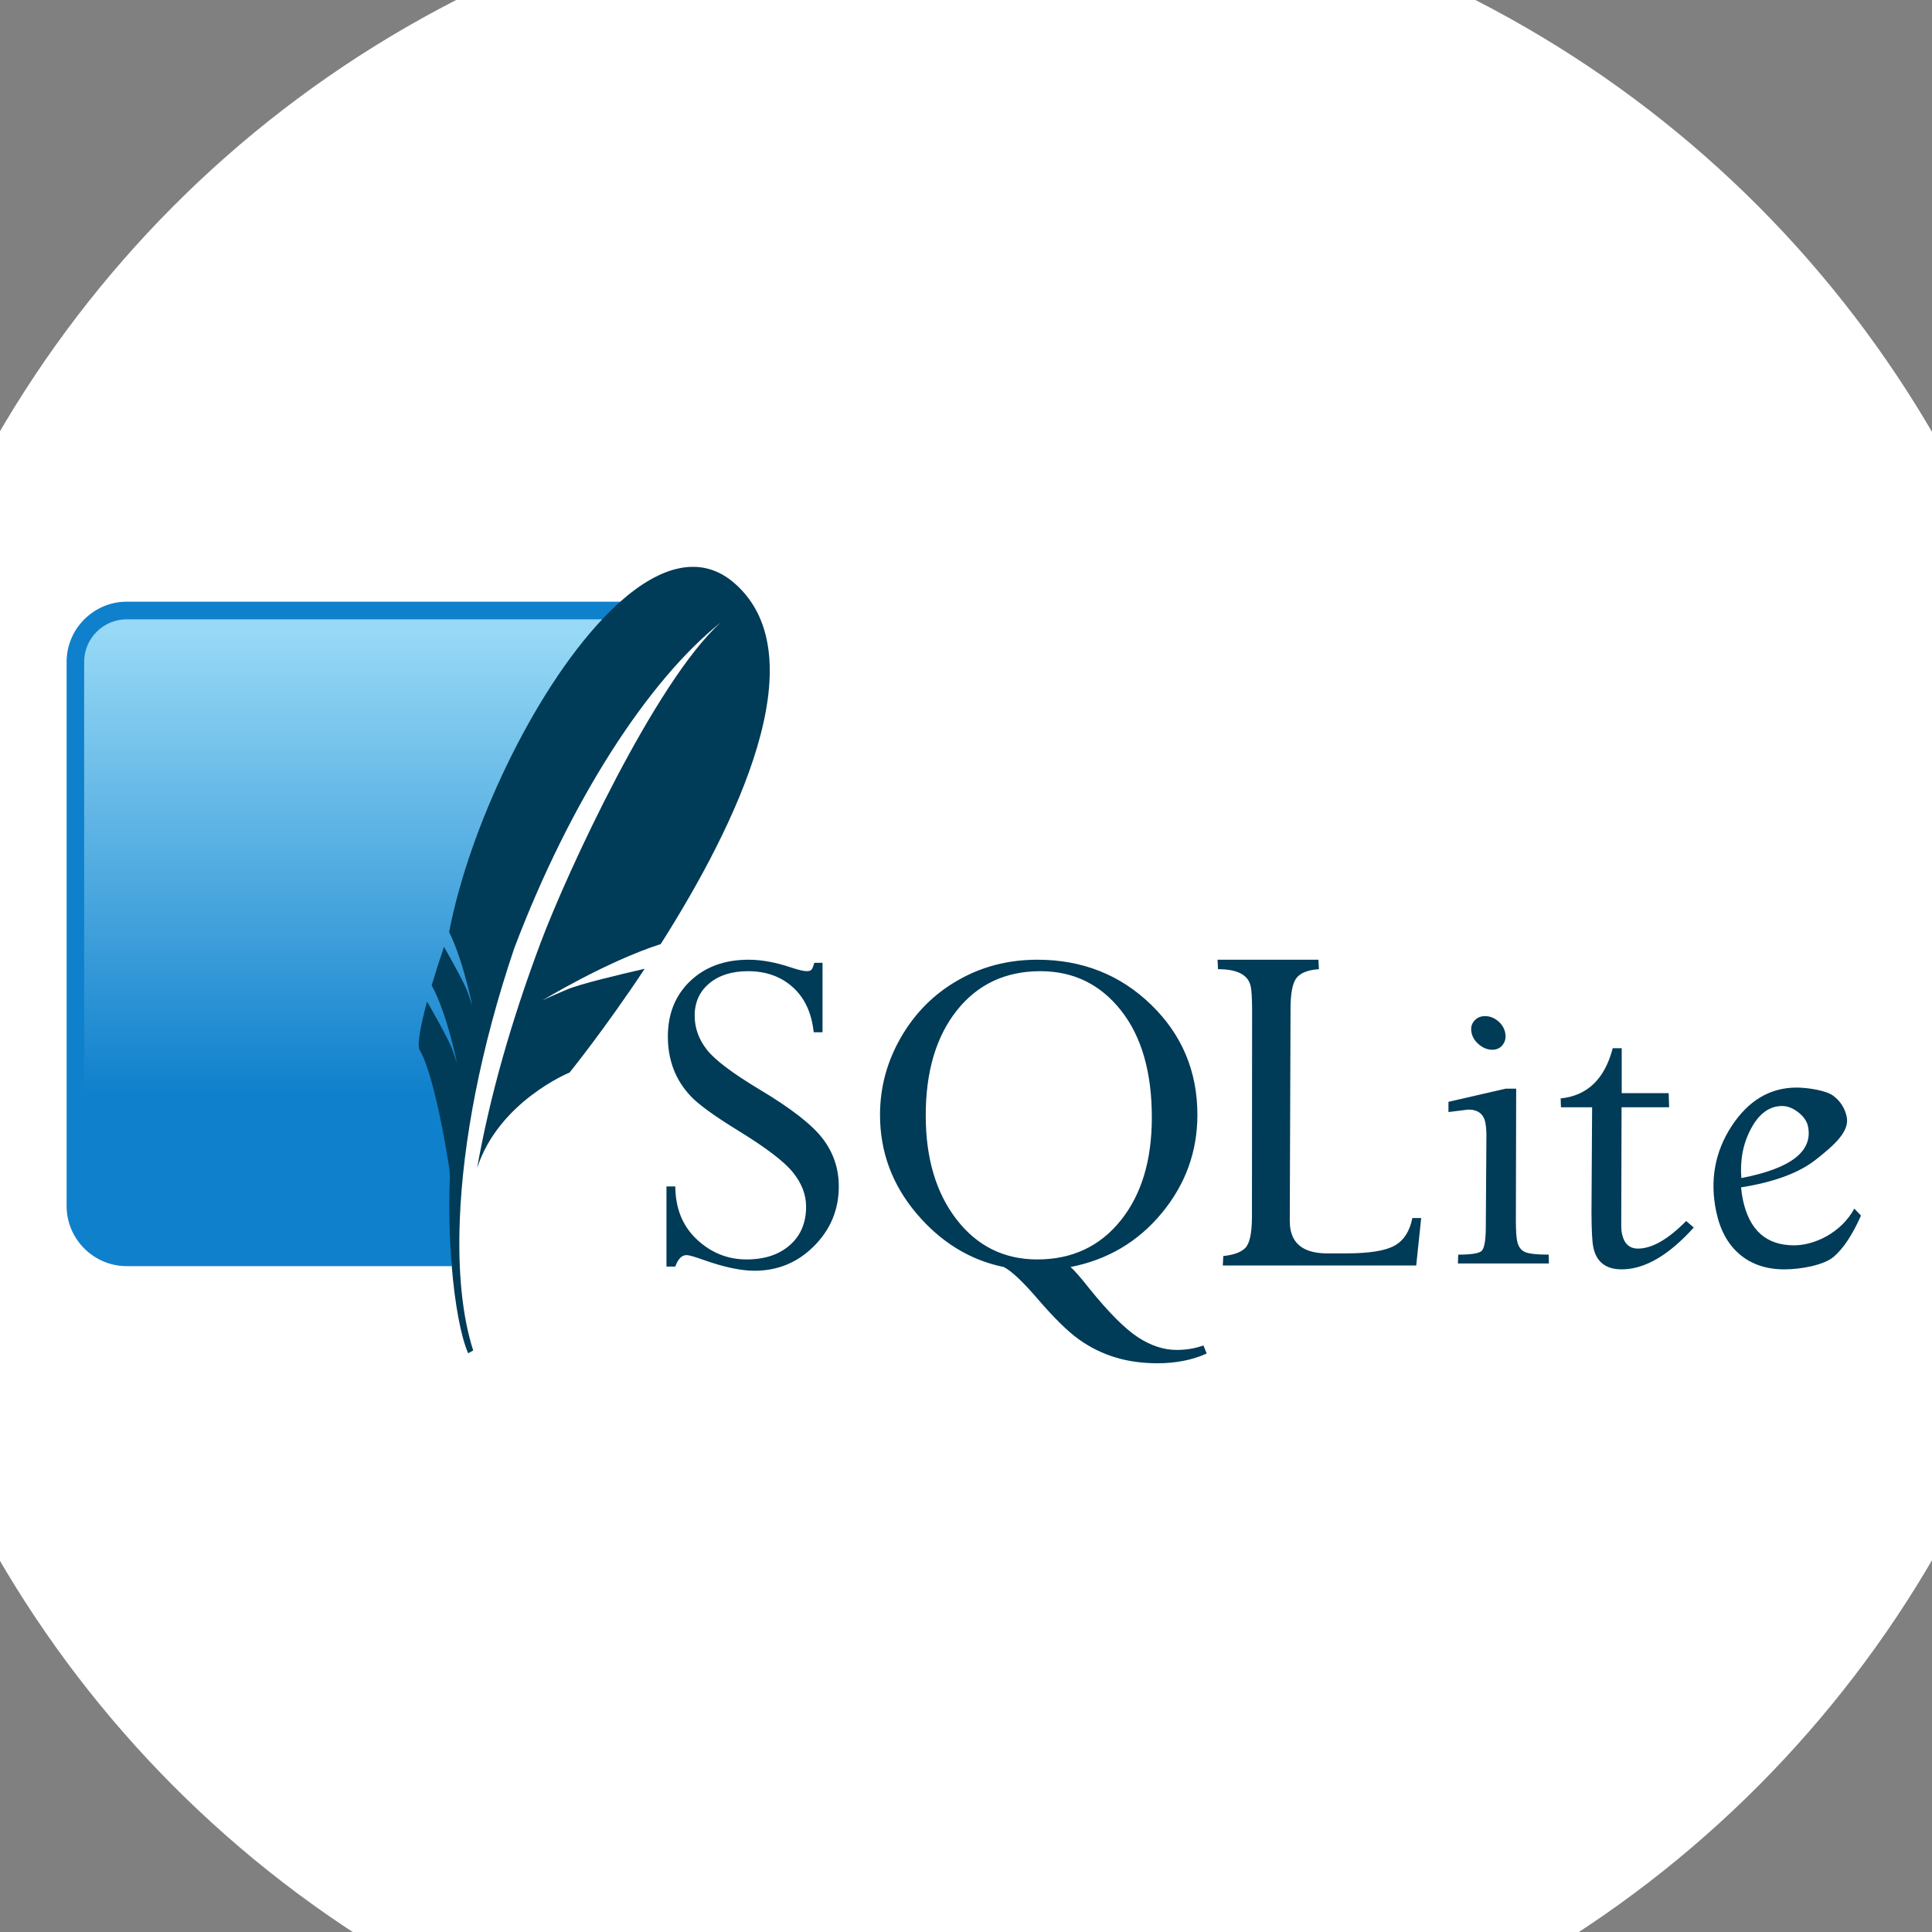 <?xml version="1.0" encoding="UTF-8" standalone="no" ?>
<!DOCTYPE svg PUBLIC "-//W3C//DTD SVG 1.1//EN" "http://www.w3.org/Graphics/SVG/1.1/DTD/svg11.dtd">
<svg xmlns="http://www.w3.org/2000/svg" xmlns:xlink="http://www.w3.org/1999/xlink" version="1.1" width="1080" height="1080" viewBox="0 0 1080 1080" xml:space="preserve">
<rect x="0" y="0" width="1080" height="1080" fill="#808080" stroke="none"/>
<desc>Created with Fabric.js 5.2.4</desc>
<defs>
</defs>
<rect x="0" y="0" width="100%" height="100%" fill="transparent"></rect>
<g transform="matrix(1 0 0 1 540 540)" id="20660755-c0f2-44d1-a32c-6a6aa4579589"  >
</g>
<g transform="matrix(1 0 0 1 540 540)" id="03e5aedb-9435-4387-bac6-40f7c93c0c0f"  >
<rect style="stroke: none; stroke-width: 1; stroke-dasharray: none; stroke-linecap: butt; stroke-dashoffset: 0; stroke-linejoin: miter; stroke-miterlimit: 4; fill: rgb(255,255,255); fill-rule: nonzero; opacity: 1; visibility: hidden;" vector-effect="non-scaling-stroke"  x="-540" y="-540" rx="0" ry="0" width="1080" height="1080" />
</g>
<g transform="matrix(17.87 0 0 17.87 539.89 556.81)" id="14e12ba5-24a3-4972-bd8f-7a63d5406a4d"  >
<circle style="stroke: rgb(0,0,0); stroke-width: 0; stroke-dasharray: none; stroke-linecap: butt; stroke-dashoffset: 0; stroke-linejoin: miter; stroke-miterlimit: 4; fill: rgb(255,255,255); fill-rule: nonzero; opacity: 1;" vector-effect="non-scaling-stroke"  cx="0" cy="0" r="35" />
</g>
<g transform="matrix(1.96 0 0 1.96 538.78 539.46)"  >
<g style="" vector-effect="non-scaling-stroke"   >
		<g transform="matrix(1 0 0 1 85.54 56.03)"  >
<path style="stroke: none; stroke-width: 1; stroke-dasharray: none; stroke-linecap: butt; stroke-dashoffset: 0; stroke-linejoin: miter; stroke-miterlimit: 4; fill: rgb(0,59,87); fill-rule: nonzero; opacity: 1;" vector-effect="non-scaling-stroke"  transform=" translate(-341.44, -169.59)" d="M 194.519 112.044 C 187.699 112.044 182.152 114.063 177.901 118.099 C 173.649 122.139 171.492 127.434 171.492 133.923 C 171.492 137.285 172.027 140.351 173.083 143.16 C 174.138 145.975 175.781 148.583 177.989 150.939 C 180.197 153.298 184.617 156.501 191.204 160.575 C 199.288 165.509 204.577 169.514 207.116 172.641 C 209.657 175.765 210.917 179.039 210.917 182.453 C 210.917 187.024 209.413 190.672 206.32 193.414 C 203.223 196.158 199.081 197.525 193.945 197.525 C 188.528 197.525 183.809 195.615 179.757 191.823 C 175.705 188.026 173.659 183.003 173.613 176.707 L 171.094 176.707 L 171.094 199.558 L 173.613 199.558 C 174.382 197.394 175.447 196.287 176.84 196.287 C 177.51 196.287 179.08 196.749 181.525 197.613 C 187.474 199.73 192.359 200.751 196.199 200.751 C 202.816 200.751 208.465 198.434 213.171 193.724 C 217.87 189.016 220.243 183.337 220.243 176.707 C 220.243 171.566 218.677 166.992 215.602 163.006 C 212.528 159.014 206.549 154.371 197.613 149.039 C 189.924 144.419 184.933 140.657 182.63 137.724 C 180.323 134.795 179.138 131.555 179.138 128 C 179.138 124.155 180.551 121.066 183.337 118.762 C 186.123 116.457 189.774 115.315 194.343 115.315 C 199.484 115.315 203.769 116.841 207.16 119.912 C 210.548 122.988 212.507 127.251 213.083 132.729 L 215.602 132.729 L 215.602 112.928 L 213.26 112.928 C 212.973 113.938 212.708 114.583 212.464 114.873 C 212.227 115.161 211.771 115.315 211.094 115.315 C 210.279 115.315 208.826 114.972 206.762 114.298 C 202.343 112.81 198.267 112.044 194.519 112.044 L 194.519 112.044 Z M 276.862 112.044 C 268.551 112.044 261.005 114.003 254.188 117.923 C 247.36 121.835 241.955 127.268 237.967 134.188 C 233.98 141.107 232 148.456 232 156.287 C 232 166.809 235.444 176.182 242.387 184.398 C 249.333 192.608 257.657 197.724 267.315 199.691 C 269.523 200.841 272.682 203.811 276.818 208.619 C 281.478 214.044 285.421 217.957 288.663 220.287 C 291.902 222.619 295.399 224.327 299.094 225.459 C 302.792 226.585 306.792 227.138 311.116 227.138 C 316.353 227.138 321.041 226.228 325.171 224.354 L 324.243 222.055 C 321.846 222.92 319.289 223.337 316.597 223.337 C 312.942 223.337 309.249 222.132 305.547 219.713 C 301.85 217.287 297.227 212.66 291.713 205.834 C 289.121 202.564 287.332 200.5 286.32 199.691 C 296.888 197.627 305.577 192.506 312.354 184.309 C 319.128 176.117 322.519 166.767 322.519 156.287 C 322.519 143.845 318.092 133.387 309.304 124.862 C 300.508 116.335 289.692 112.044 276.862 112.044 L 276.862 112.044 Z M 328.265 112.044 L 328.398 114.74 C 333.931 114.74 337.031 116.37 337.724 119.646 C 337.982 120.819 338.1 122.983 338.121 126.099 L 338.077 185.724 C 338.031 190.177 337.397 193.02 336.177 194.254 C 334.955 195.479 332.89 196.247 329.901 196.552 L 329.768 199.249 L 384.928 199.249 L 386.343 185.724 L 383.823 185.724 C 383.104 189.408 381.454 192.048 378.829 193.547 C 376.196 195.057 371.541 195.801 364.818 195.801 L 359.602 195.801 C 353.552 195.801 350.052 193.614 349.127 189.215 C 348.936 188.345 348.871 187.412 348.862 186.387 L 349.083 126.099 C 349.082 121.653 349.643 118.674 350.807 117.215 C 351.982 115.762 354.102 114.949 357.171 114.74 L 357.039 112.044 L 328.265 112.044 L 328.265 112.044 Z M 277.746 115.315 C 287.12 115.315 294.773 119.007 300.685 126.453 C 306.595 133.902 309.525 144.111 309.525 157.039 C 309.525 169.289 306.553 179.097 300.597 186.475 C 294.64 193.851 286.713 197.525 276.862 197.525 C 267.398 197.525 259.723 193.736 253.834 186.122 C 247.95 178.507 245.039 168.621 245.039 156.464 C 245.039 143.972 247.986 133.972 253.923 126.497 C 259.856 119.031 267.801 115.315 277.746 115.315 L 277.746 115.315 Z M 404.597 128.133 C 403.251 128.133 402.226 128.587 401.459 129.503 C 400.674 130.415 400.433 131.52 400.707 132.862 C 400.972 134.164 401.706 135.304 402.873 136.265 C 404.033 137.225 405.284 137.724 406.63 137.724 C 407.931 137.724 408.923 137.225 409.635 136.265 C 410.348 135.304 410.565 134.164 410.298 132.862 C 410.024 131.52 409.315 130.415 408.221 129.503 C 407.114 128.587 405.898 128.133 404.597 128.133 L 404.597 128.133 Z M 440.972 137.282 C 438.686 146.076 433.731 150.835 426.122 151.602 L 426.21 154.122 L 435.094 154.122 L 434.917 183.912 C 434.931 189.005 435.087 192.396 435.448 194.122 C 436.323 198.253 439.021 200.354 443.536 200.354 C 450.069 200.354 456.921 196.374 464.088 188.42 L 461.923 186.564 C 456.748 191.802 452.172 194.431 448.177 194.431 C 445.721 194.431 444.199 193.019 443.624 190.232 C 443.467 189.555 443.403 188.764 443.403 187.845 L 443.492 154.122 L 457.061 154.122 L 456.928 150.099 L 443.536 150.099 L 443.536 137.282 L 440.972 137.282 L 440.972 137.282 Z M 493.436 148.508 C 485.847 148.508 479.673 152.193 474.873 159.514 C 470.098 166.847 468.62 174.972 470.497 183.912 C 471.602 189.148 473.803 193.206 477.171 196.066 C 480.534 198.925 484.8 200.354 489.901 200.354 C 494.649 200.354 501.261 199.151 504.044 196.729 C 506.834 194.309 509.405 190.387 511.779 185.017 L 509.878 183.028 C 506.091 189.995 498.449 193.503 492.685 193.503 C 484.761 193.503 479.908 189.155 478.099 180.508 C 477.864 179.405 477.689 178.219 477.569 176.972 C 486.996 175.48 494.14 172.837 498.961 169.017 C 503.779 165.194 508.616 161.142 507.713 156.862 C 507.175 154.318 505.855 152.318 503.823 150.807 C 501.765 149.296 496.423 148.508 493.436 148.508 L 493.436 148.508 Z M 410.475 148.818 L 394.122 152.575 L 394.122 155.492 L 399.779 154.785 C 402.519 154.785 404.132 156.025 404.641 158.497 C 404.812 159.324 404.92 160.486 404.95 161.945 L 404.773 188.685 C 404.728 192.385 404.317 194.536 403.492 195.182 C 402.659 195.829 400.463 196.155 396.906 196.155 L 396.818 198.674 L 422.762 198.674 L 422.718 196.155 C 419.113 196.155 416.776 195.87 415.735 195.315 C 414.711 194.763 414.006 193.759 413.702 192.221 C 413.467 191.113 413.364 189.203 413.348 186.564 L 413.437 148.818 L 410.475 148.818 L 410.475 148.818 Z M 489.282 153.768 C 490.861 153.768 492.386 154.378 493.923 155.58 C 495.438 156.778 496.361 158.111 496.663 159.558 C 498.143 166.667 491.84 171.582 477.657 174.32 C 477.253 169.137 478.151 164.431 480.442 160.177 C 482.716 155.927 485.677 153.768 489.282 153.768 L 489.282 153.768 Z" stroke-linecap="round" />
</g>
		<g transform="matrix(1 0 0 1 -176.95 -8.87)"  >
<path style="stroke: none; stroke-width: 1; stroke-dasharray: none; stroke-linecap: butt; stroke-dashoffset: 0; stroke-linejoin: miter; stroke-miterlimit: 4; fill: rgb(15,128,204); fill-rule: nonzero; opacity: 1;" vector-effect="non-scaling-stroke"  transform=" translate(-78.94, -104.71)" d="M 157.888 9.952 L 17.15 9.952 C 7.717 9.952 1.42108547e-14 17.671 1.42108547e-14 27.103 L 1.42108547e-14 182.31 C 1.42108547e-14 191.742 7.717 199.459 17.15 199.459 L 109.843 199.459 C 108.791 153.338 124.541 63.831 157.888 9.952 L 157.888 9.952 Z" stroke-linecap="round" />
</g>
		<g transform="matrix(1 0 0 1 -177 -20.59)"  >
<linearGradient id="SVGID_8" gradientUnits="objectBoundingBox" gradientTransform="matrix(1 0 0 1 0 0)"  x1="0.577" y1="0.02" x2="0.577" y2="0.944">
<stop offset="0%" style="stop-color:rgb(151,217,246);stop-opacity: 1"/>
<stop offset="92.024%" style="stop-color:rgb(15,128,204);stop-opacity: 1"/>
<stop offset="100%" style="stop-color:rgb(15,128,204);stop-opacity: 1"/>
</linearGradient>
<path style="stroke: none; stroke-width: 1; stroke-dasharray: none; stroke-linecap: butt; stroke-dashoffset: 0; stroke-linejoin: miter; stroke-miterlimit: 4; fill: url(#SVGID_8); fill-rule: nonzero; opacity: 1;" vector-effect="non-scaling-stroke"  transform=" translate(-78.89, -92.97)" d="M 152.775 14.955 L 17.15 14.955 C 10.452 14.955 5.002 20.404 5.002 27.103 L 5.002 170.986 C 35.718 159.198 81.819 149.026 113.695 149.488 C 120.101 115.994 138.927 50.354 152.775 14.955 L 152.775 14.955 Z" stroke-linecap="round" />
</g>
		<g transform="matrix(1 0 0 1 -105.41 -1.42)"  >
<path style="stroke: none; stroke-width: 1; stroke-dasharray: none; stroke-linecap: butt; stroke-dashoffset: 0; stroke-linejoin: miter; stroke-miterlimit: 4; fill: rgb(0,59,87); fill-rule: nonzero; opacity: 1;" vector-effect="non-scaling-stroke"  transform=" translate(-150.48, -112.15)" d="M 190.715 4.872 C 181.076 -3.723 169.406 -0.271 157.888 9.952 C 156.178 11.47 154.472 13.155 152.775 14.955 C 133.071 35.858 114.781 74.576 109.099 104.145 C 111.313 108.634 113.042 114.362 114.18 118.738 C 114.472 119.86 114.735 120.914 114.946 121.81 C 115.446 123.932 115.715 125.307 115.715 125.307 C 115.715 125.307 115.538 124.639 114.813 122.537 C 114.675 122.134 114.521 121.694 114.339 121.176 C 114.262 120.962 114.154 120.702 114.035 120.424 C 112.75 117.436 109.195 111.13 107.63 108.385 C 106.292 112.332 105.109 116.026 104.119 119.367 C 108.636 127.632 111.389 141.796 111.389 141.796 C 111.389 141.796 111.15 140.878 110.015 137.674 C 109.007 134.841 103.988 126.046 102.799 123.99 C 100.765 131.499 99.957 136.568 100.686 137.802 C 102.101 140.193 103.448 144.32 104.632 148.883 C 107.305 159.164 109.163 171.679 109.163 171.679 C 109.163 171.679 109.223 172.508 109.324 173.785 C 108.952 182.418 109.175 191.369 109.843 199.459 C 110.729 210.169 112.396 219.37 114.521 224.293 L 115.964 223.507 C 112.844 213.806 111.576 201.093 112.131 186.431 C 112.971 164.02 118.128 136.994 127.657 108.825 C 143.756 66.302 166.093 32.184 186.536 15.89 C 167.903 32.718 142.685 87.187 135.136 107.357 C 126.683 129.945 120.693 151.141 117.083 171.449 C 123.312 152.41 143.451 144.227 143.451 144.227 C 143.451 144.227 153.328 132.045 164.871 114.641 C 157.957 116.218 146.603 118.918 142.8 120.516 C 137.19 122.869 135.679 123.672 135.679 123.672 C 135.679 123.672 153.85 112.606 169.439 107.596 C 190.879 73.828 214.238 25.856 190.715 4.872" stroke-linecap="round" />
</g>
</g>
</g>
</svg>